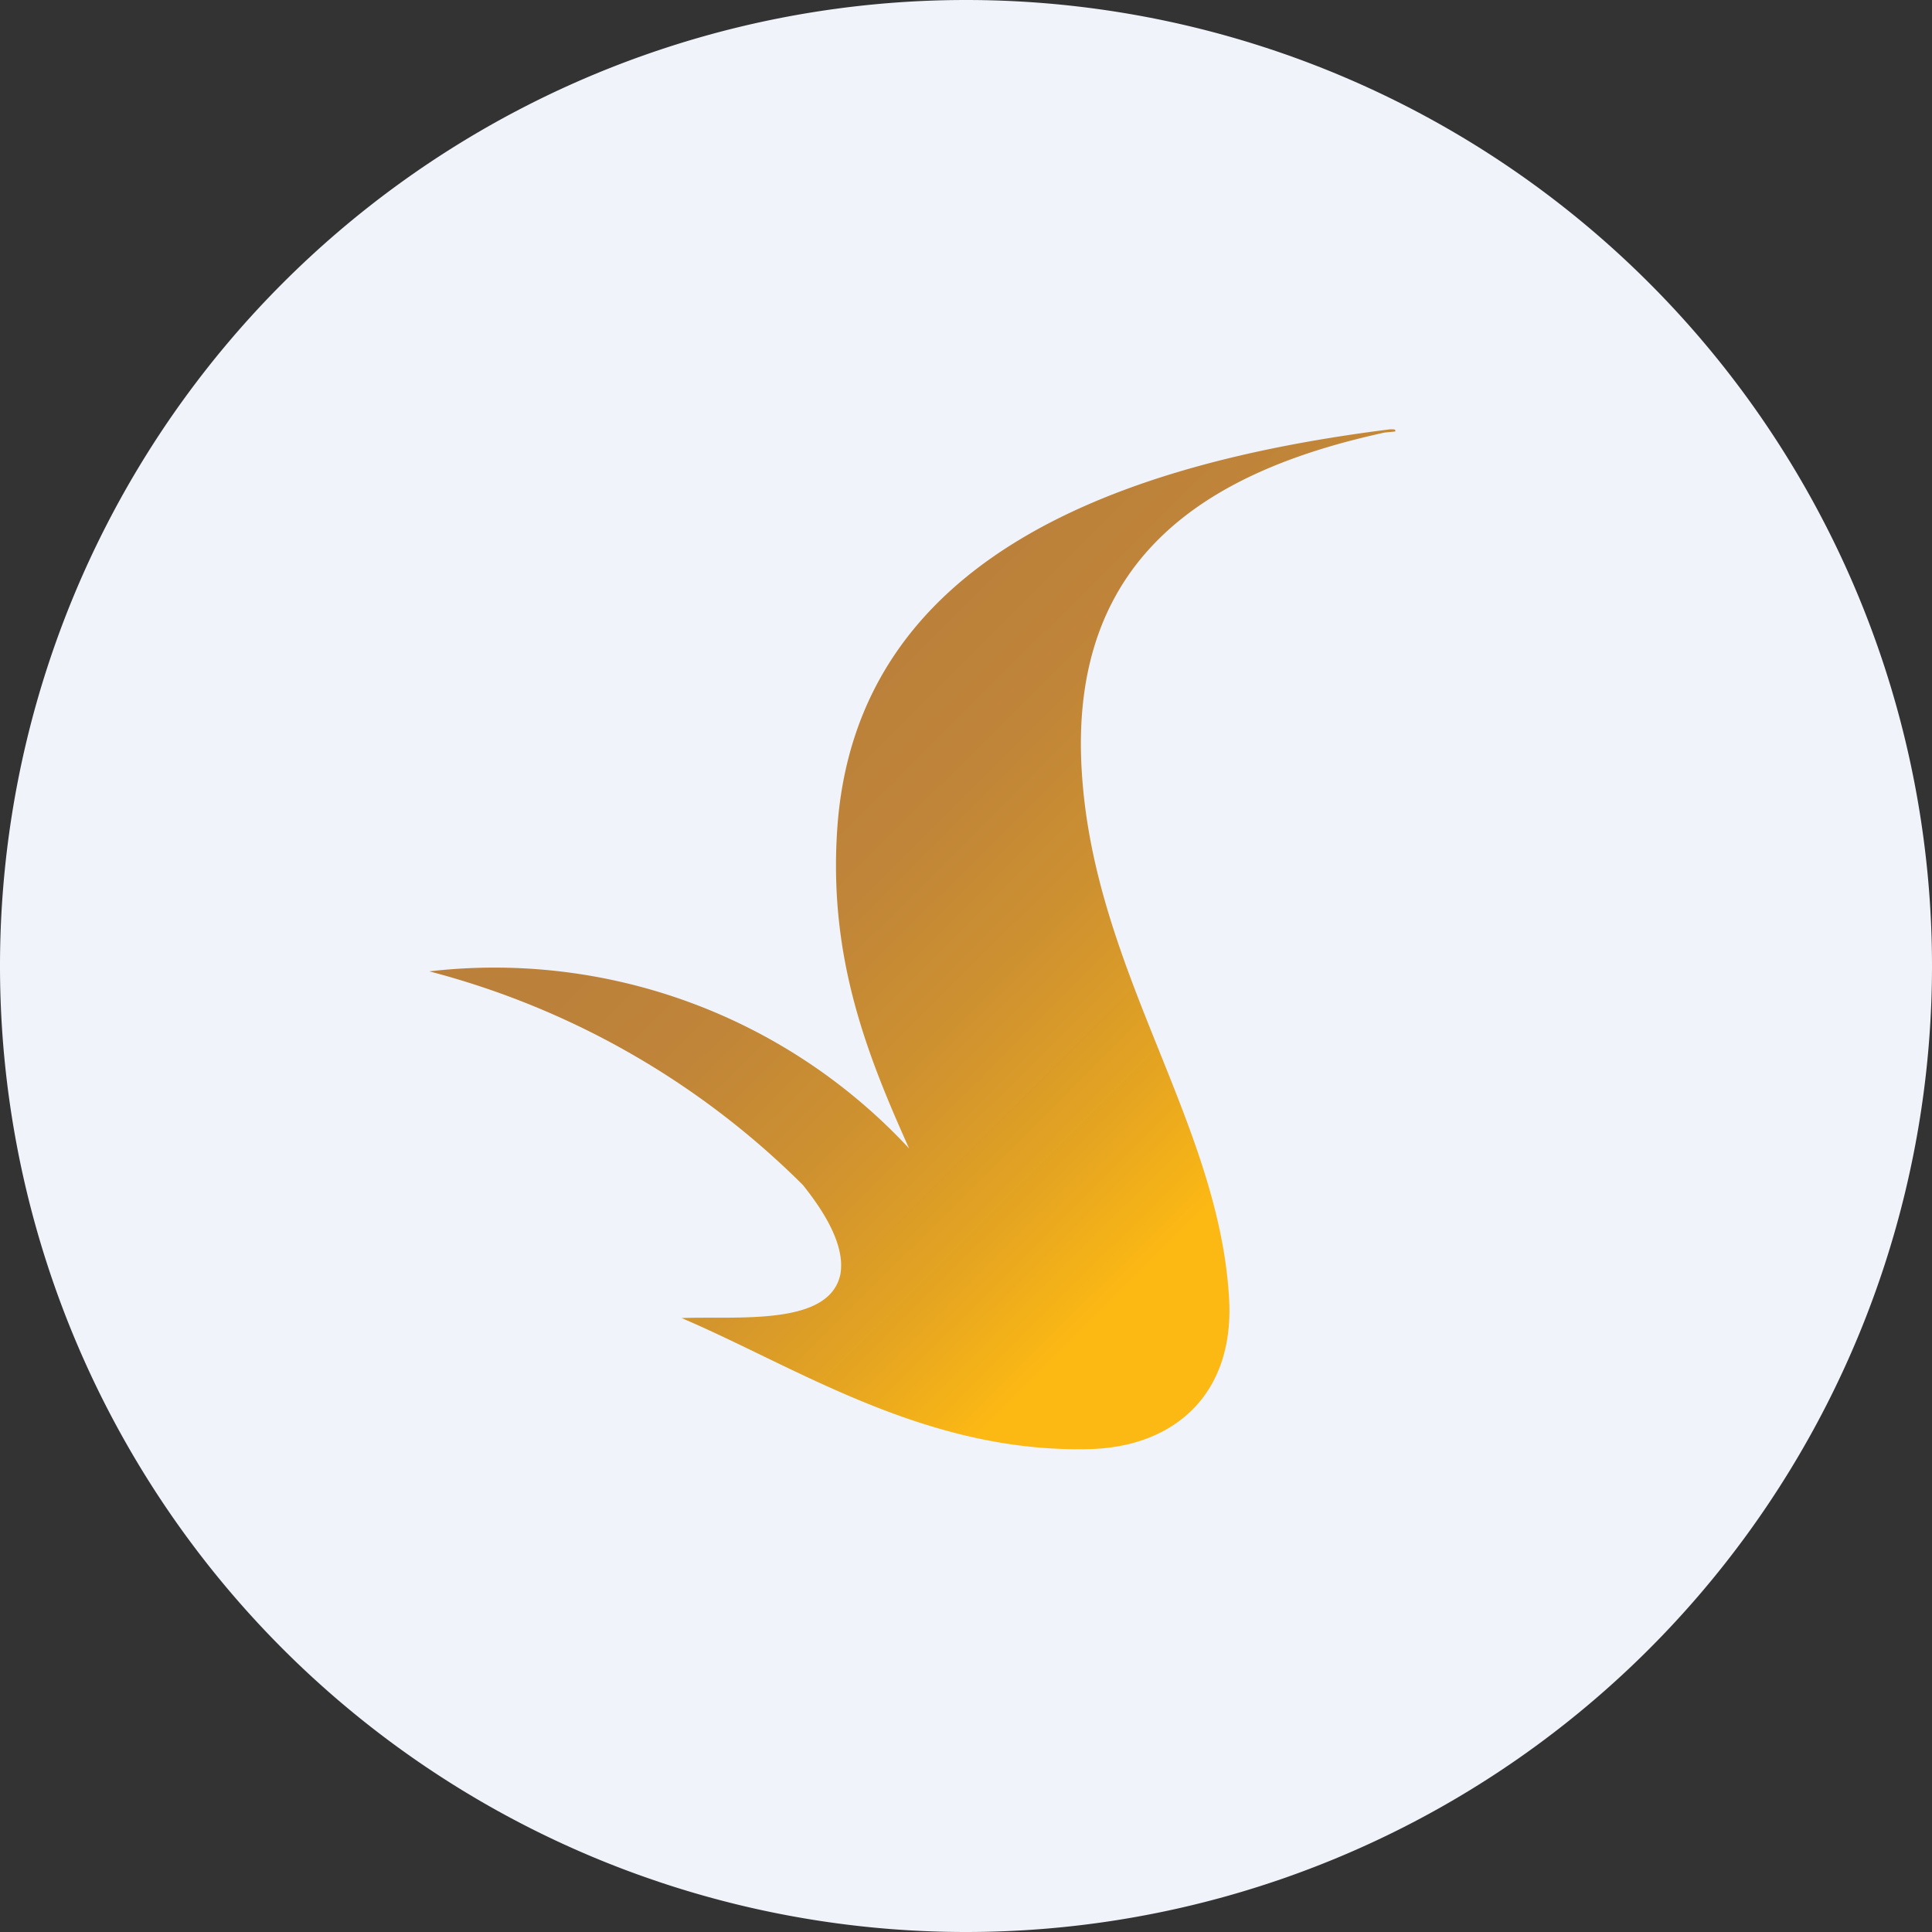 <ns0:svg xmlns:ns0="http://www.w3.org/2000/svg" width="18" height="18" viewBox="0 0 18 18"><ns0:rect x="0" y="0" width="18" height="18" fill="#333333" stroke="none"/><path xmlns="http://www.w3.org/2000/svg" fill="#F0F3FA" d="M9 18a9 9 0 0 1 0 -18a9 9 0 0 1 0 18Z" /><ns0:path d="M12.95 4c-2.46.31-4.98 1.16-5.15 3.73-.08 1.2.28 2.1.67 2.97A5.27 5.27 0 0 0 4 9.05a7.67 7.67 0 0 1 3.48 1.99c.16.2.4.54.35.83-.1.49-.96.39-1.48.41 1.08.46 2.29 1.27 3.83 1.22.77-.03 1.33-.52 1.27-1.42-.1-1.63-1.25-3.03-1.37-4.87-.14-2.08 1.26-2.84 2.82-3.18l.1-.01C13 4 13 4 12.95 4z" fill="url(#a1zdxomrd)" /><ns0:defs><ns0:linearGradient id="a1zdxomrd" x1="11.96" y1="10.61" x2="7.91" y2="6.54" gradientUnits="userSpaceOnUse"><ns0:stop stop-color="#FDB913" /><ns0:stop offset=".22" stop-color="#E5A521" /><ns0:stop offset=".51" stop-color="#CE9130" /><ns0:stop offset=".77" stop-color="#C08538" /><ns0:stop offset="1" stop-color="#BB813B" /></ns0:linearGradient></ns0:defs></ns0:svg>